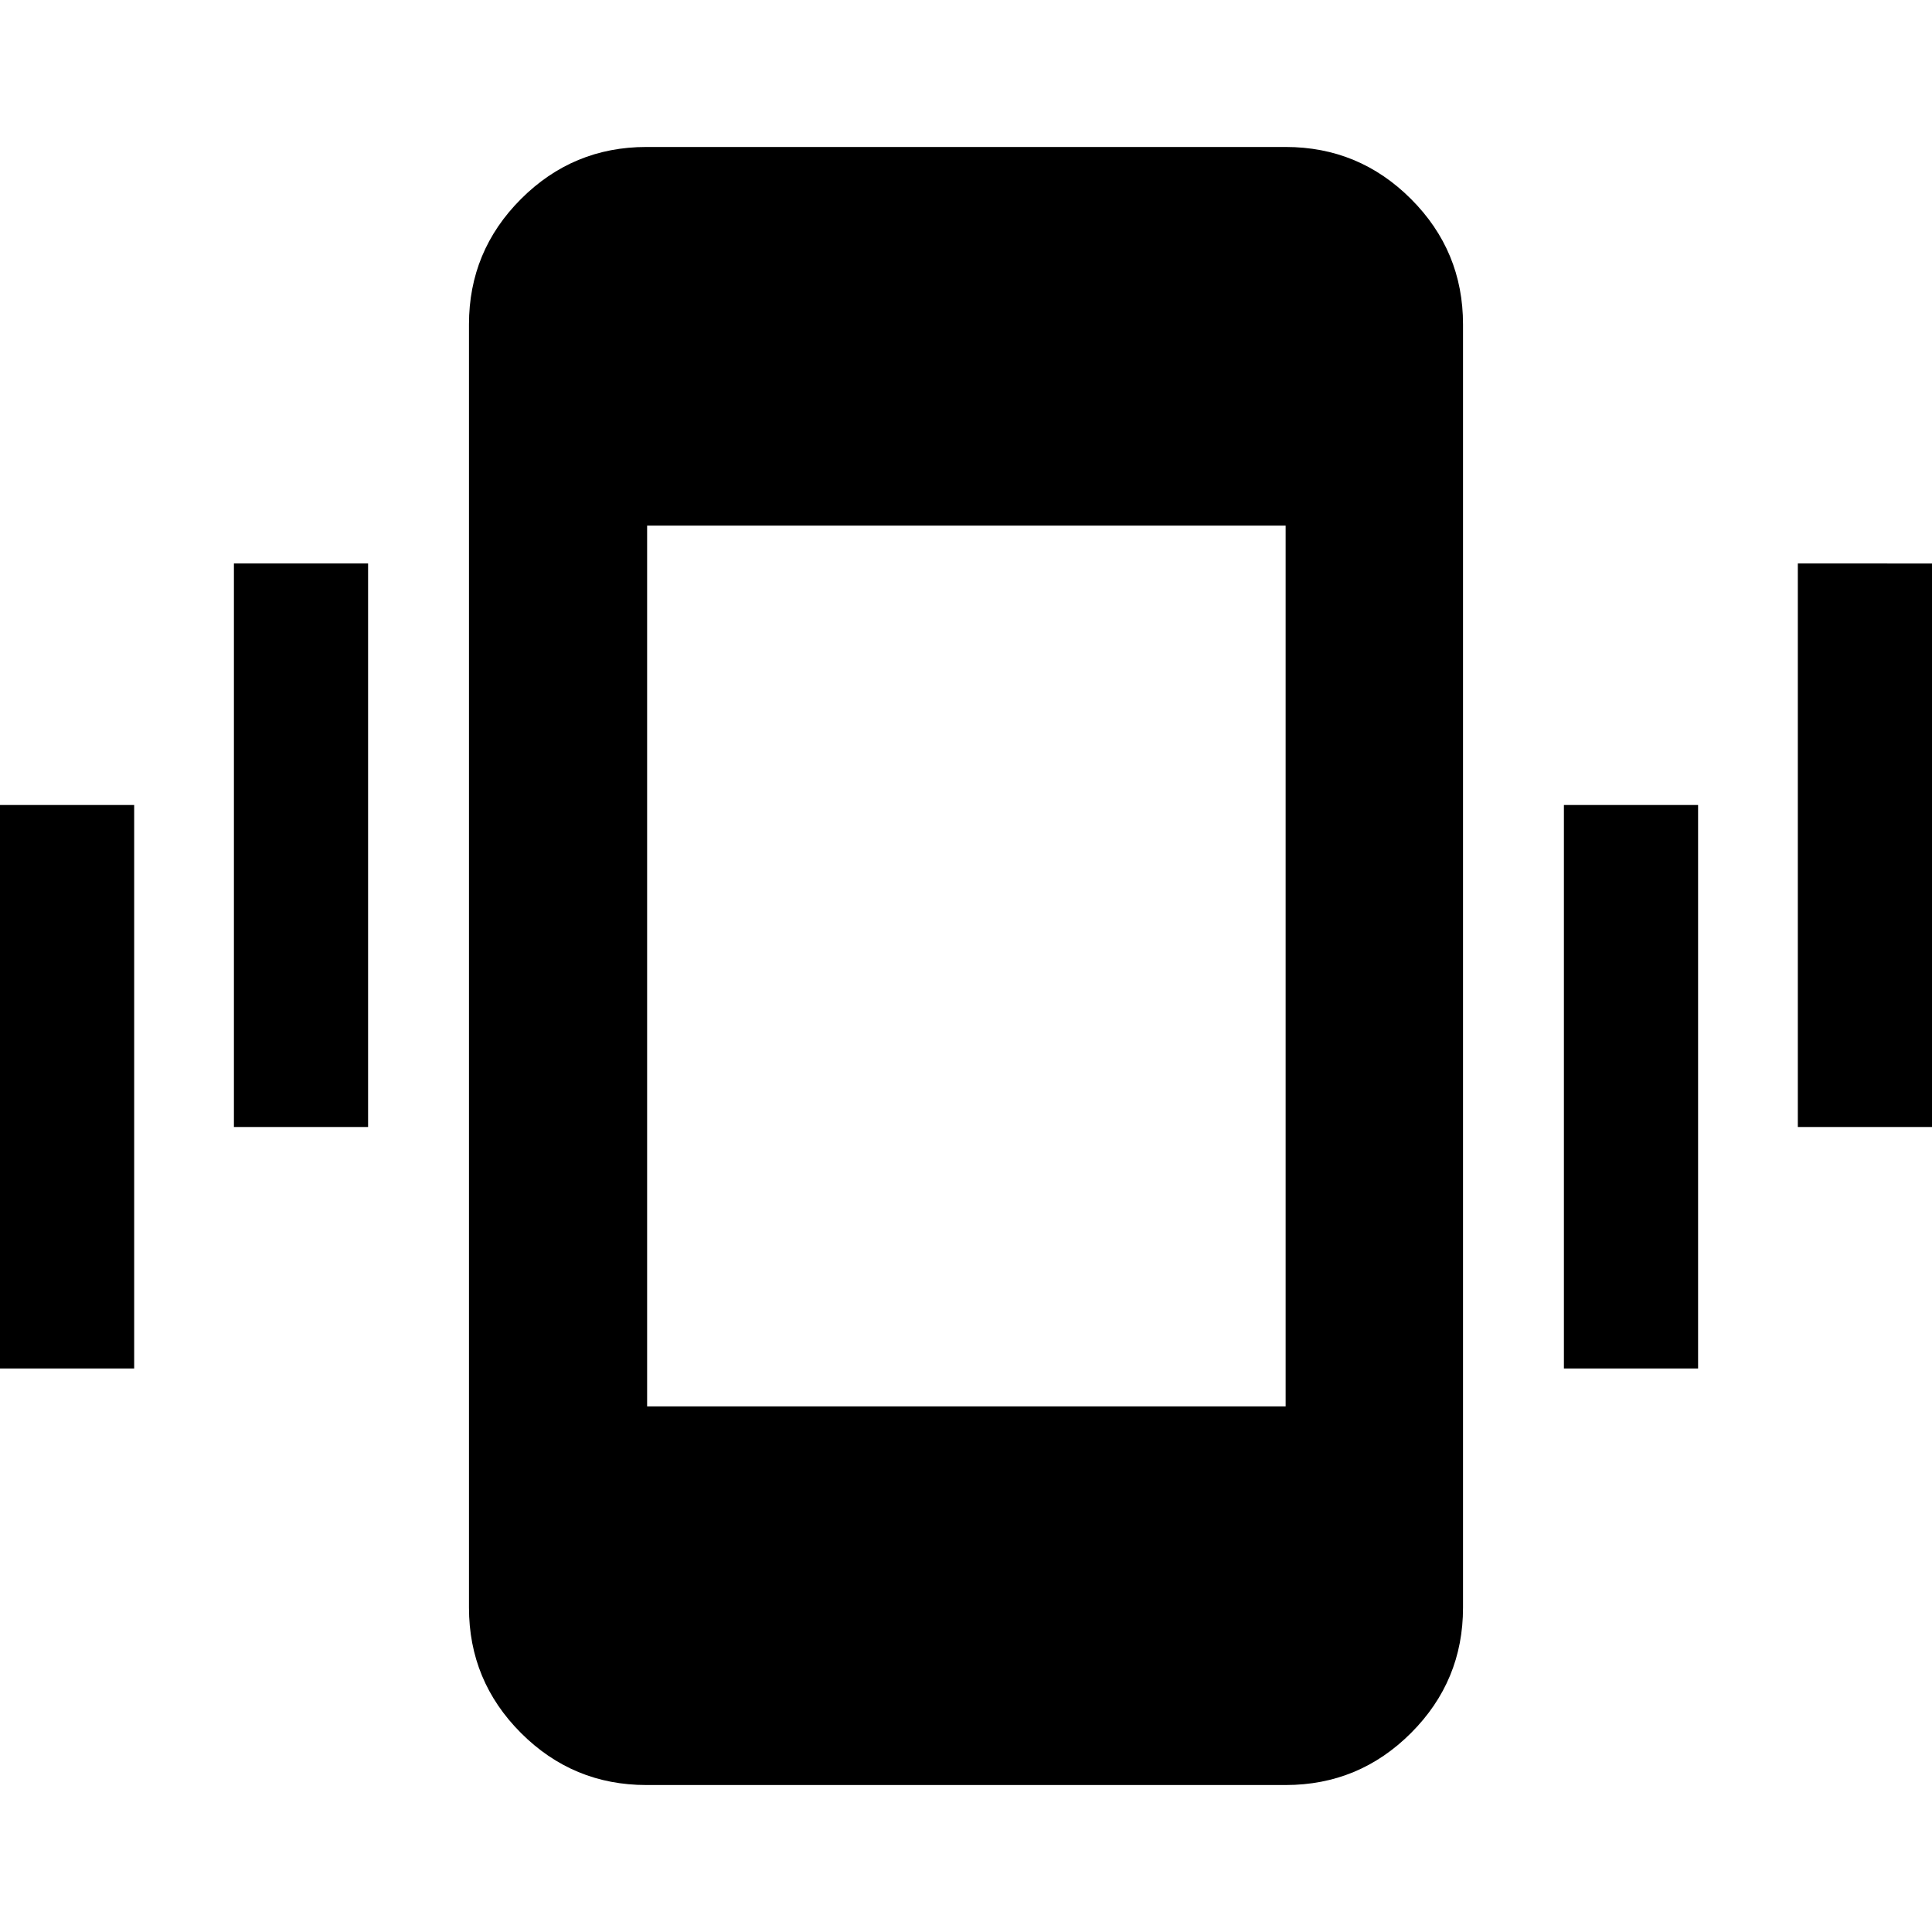 <svg xmlns="http://www.w3.org/2000/svg" height="40" viewBox="0 -960 960 960" width="40"><path d="M0-280v-280h66.67v280H0Zm116.23-120v-280h66.67v280h-66.67ZM321.17-73.03q-36.44 0-62.29-25.85t-25.85-62.29v-637.66q0-36.44 25.85-62.29t62.29-25.85h317.66q36.44 0 62.29 25.85t25.85 62.29v637.66q0 36.44-25.85 62.29t-62.29 25.85H321.17ZM777.1-280v-280h66.67v280H777.1Zm116.23-120v-280H960v280h-66.67ZM321.55-261.17h317.28v-437.66H321.55v437.66Z"/></svg>